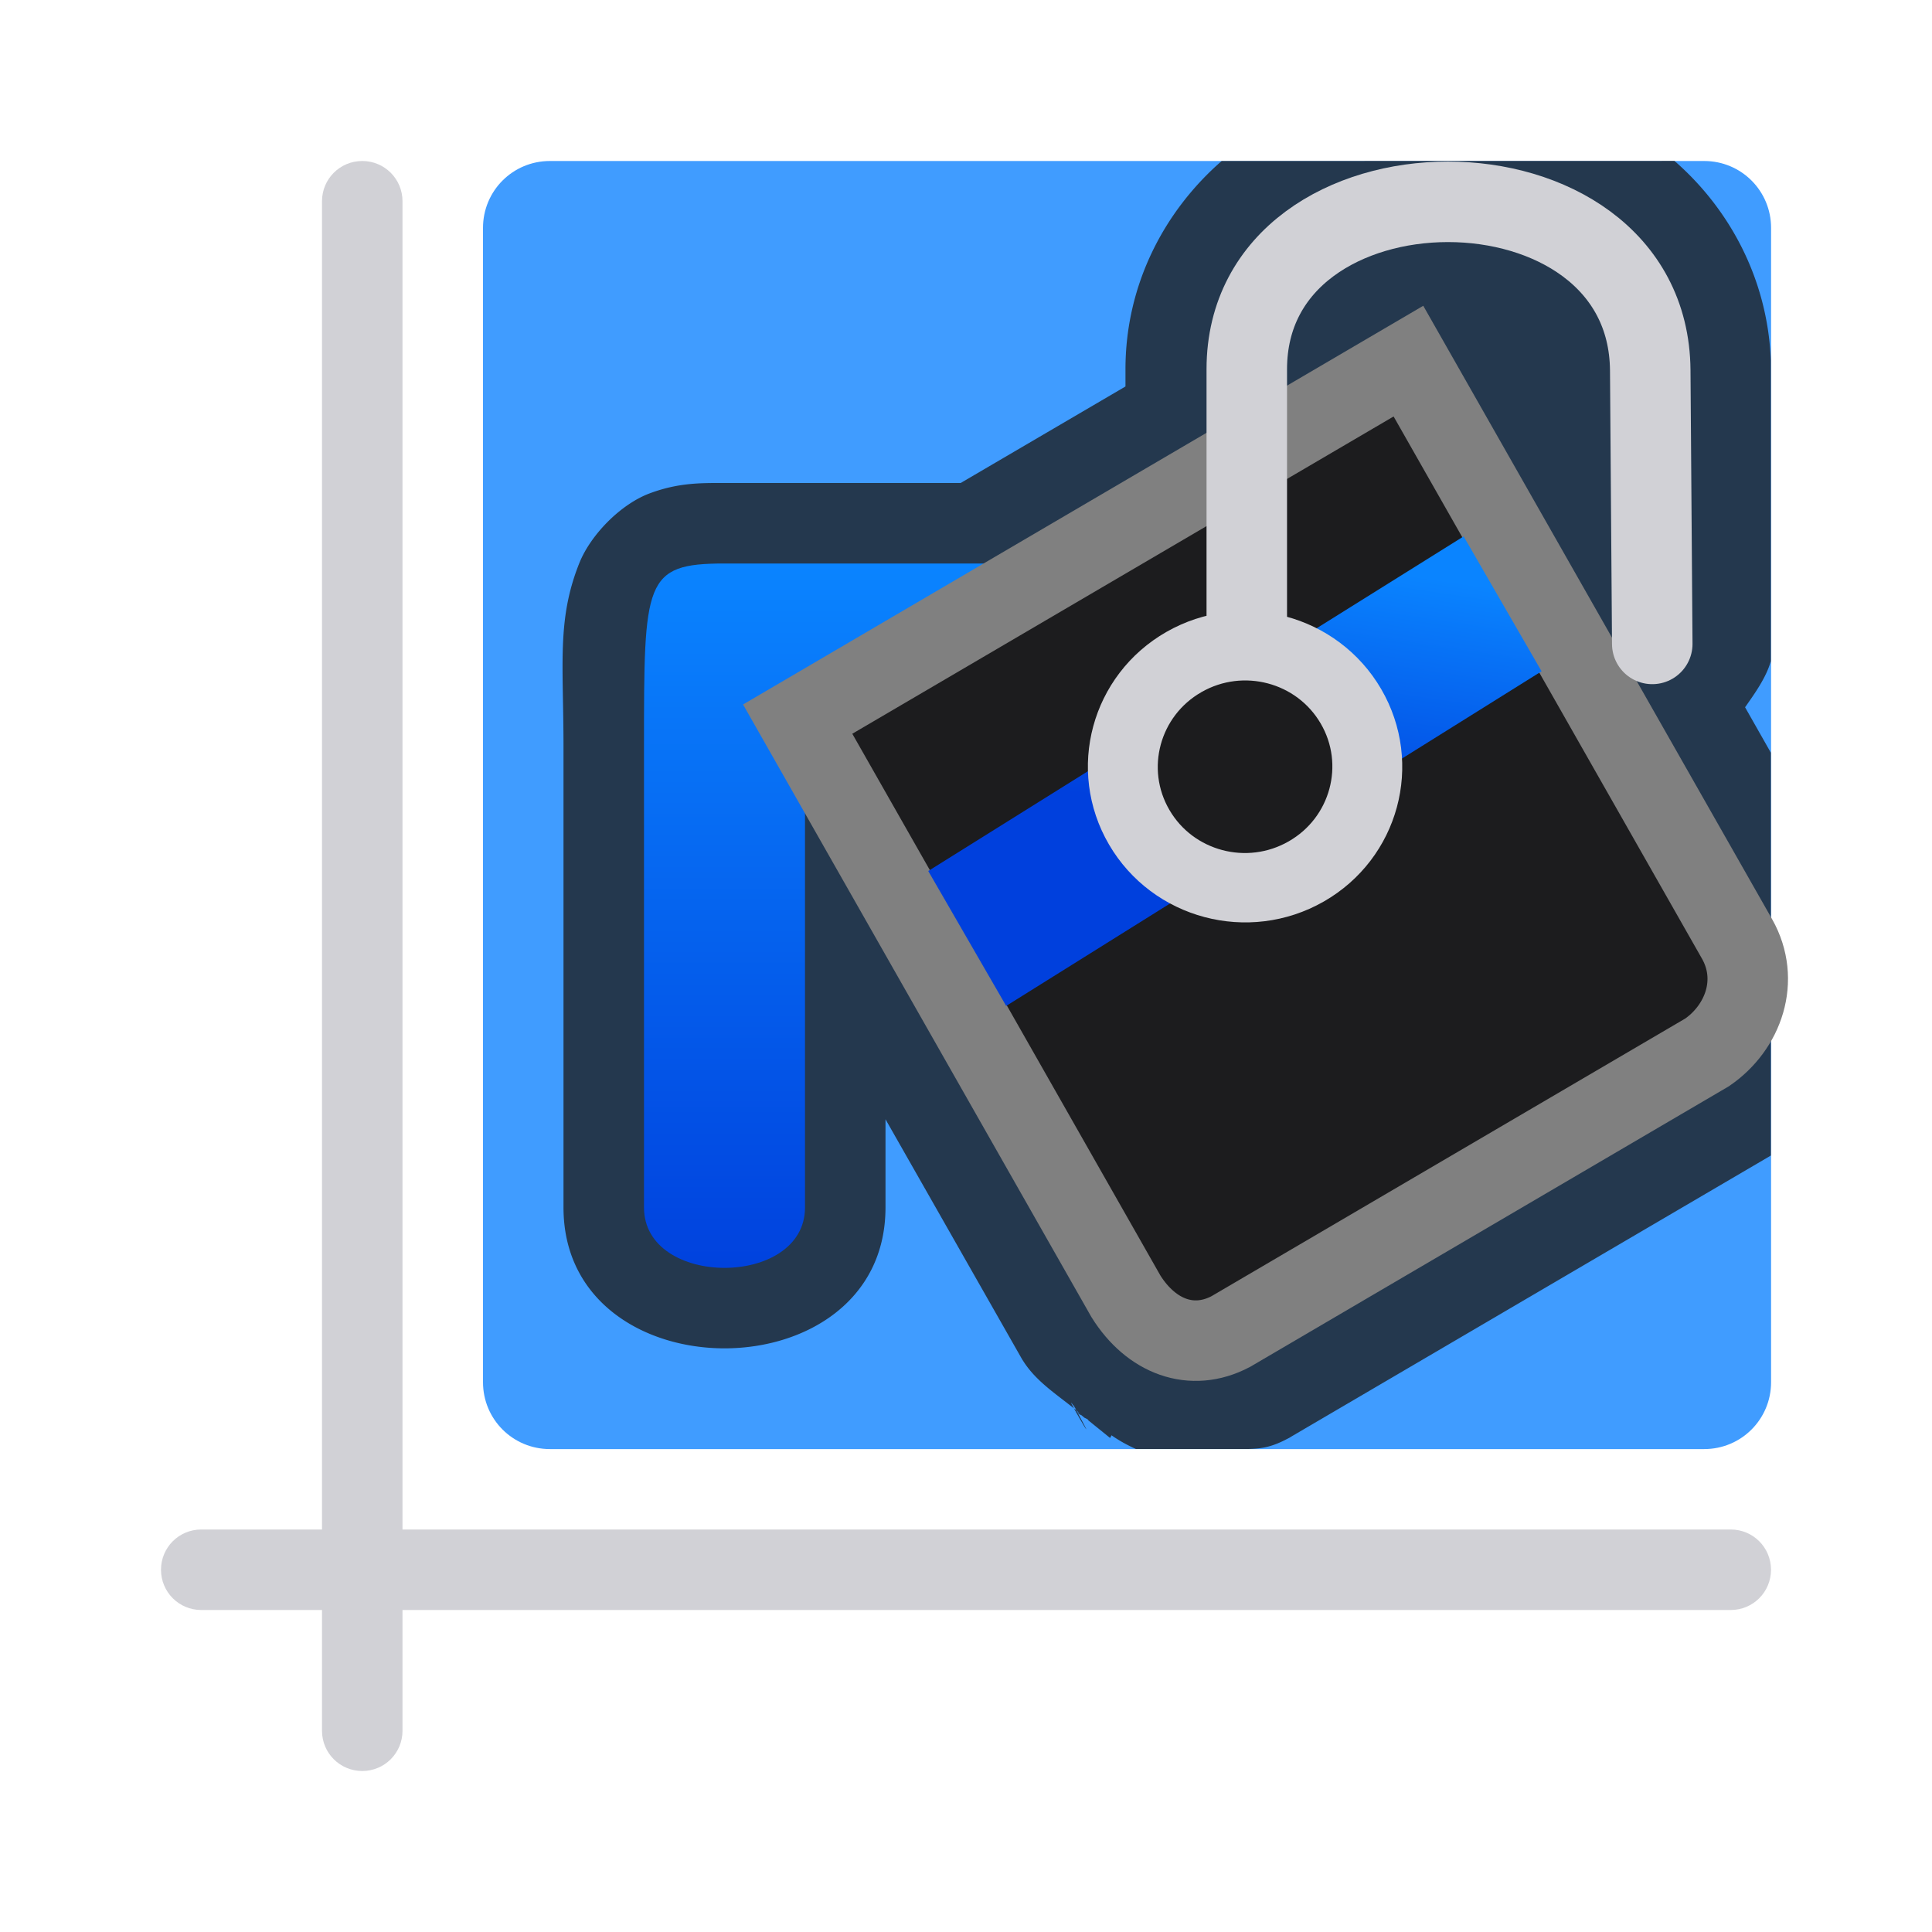<svg viewBox="0 0 24 24" xmlns="http://www.w3.org/2000/svg" xmlns:xlink="http://www.w3.org/1999/xlink"><linearGradient id="a" gradientUnits="userSpaceOnUse" x1="8" x2="8" xlink:href="#b" y1="18" y2="9"/><linearGradient id="b"><stop offset="0" stop-color="#0040dd"/><stop offset="1" stop-color="#0a84ff"/></linearGradient><linearGradient id="c" gradientTransform="matrix(.887 -.512 .512 .887 .387 10.017)" gradientUnits="userSpaceOnUse" x1="11.373" x2="13.375" xlink:href="#b" y1="9.468" y2="6.949"/><g fill="#d1d1d6" transform="matrix(0 -1 -1 0 0 0)"><path d="m-21.5-5h19c.277 0 .5.223.5.5s-.223.5-.5.5h-19c-.277 0-.5-.223-.5-.5s.223-.5.5-.5z"/><path d="m-19.5-22c.277 0 .5.223.5.5v19c0 .277-.223.5-.5.5s-.5-.223-.5-.5v-19c0-.277.223-.5.5-.5z"/></g><path d="m6.831 2h14.339c.46 0 .831.37.831.831v14.339c0 .46-.37.831-.831.831h-14.339c-.46 0-.831-.37-.831-.831v-14.339c0-.46.37-.831.831-.831z" fill="#409cff"/><path d="m15.176 2c-.701.611-1.195 1.522-1.195 2.588v.213l-2.047 1.199h-2.934c-.286 0-.569-.006-.93.129-.361.135-.732.514-.873.865-.281.702-.197 1.254-.197 2.283v5.723c0 2.333 4 2.333 4 0v-1.096l1.676 2.945a1 1 0 0 0 .025.043c.002.004.005.008.008.012.161.258.427.424.664.617-.271-.424.412.754-.037-.064l.002-.002a1 1 0 0 0 .035.066s.002.002.002.002c.026.021.046.047.072.068.003.002.005.004.008.006.016.021.047.023.064.043l-.002.002.273.221.018-.033c.097.068.198.123.303.17h1.398c.133-.006.258-.008.48-.125a1 1 0 0 0 .031-.016c.01-.006.019-.012.029-.018l5.889-3.451.031-.018c.01-.006.02-.012.029-.018v-5.004l-.32-.564c.127-.181.26-.367.32-.572v-3.74c-.041-1.018-.521-1.886-1.197-2.475zm-1.729 15.592-.068-.062a1 1 0 0 0 .018.029c.012.017.038.017.051.033zm1.053-.799-.229.195.055-.098z" fill="#1c1c1e" fill-opacity=".784" fill-rule="evenodd" stroke-width=".764"/><g transform="translate(3 -2)"><path d="m11.648 18.717 7.209-4.307-4.36-7.925-7.588 4.447z" fill="#1c1c1e" fill-rule="evenodd" stroke-width=".764"/><path d="m11 9h-5c-1 0-1 .218-1 2.276v5.724c0 1 2 1 2 0v-6z" fill="url(#a)" fill-rule="evenodd"/><g fill="none" stroke="#808080"><path d="m6.909 10.933 4.078 7.171c.313.5.817.693 1.302.437l5.919-3.469c.45-.311.659-.896.371-1.407l-4.083-7.179z"/><path d="m8.531 12.82 6.651-4.157.968 1.676-6.651 4.157z" fill="url(#c)" fill-rule="evenodd" stroke="none"/><g stroke="#d1d1d6" stroke-linecap="round"><ellipse cx="4.963" cy="16.188" fill="#1c1c1e" rx="1.515" ry="1.506" stroke-width=".865" transform="matrix(.868 -.496 .504 .864 0 0)"/><path d="m12.488 9.806v-3.219c0-2.766 4.991-2.785 5.012.014l.025 3.398"/></g></g></g></svg>